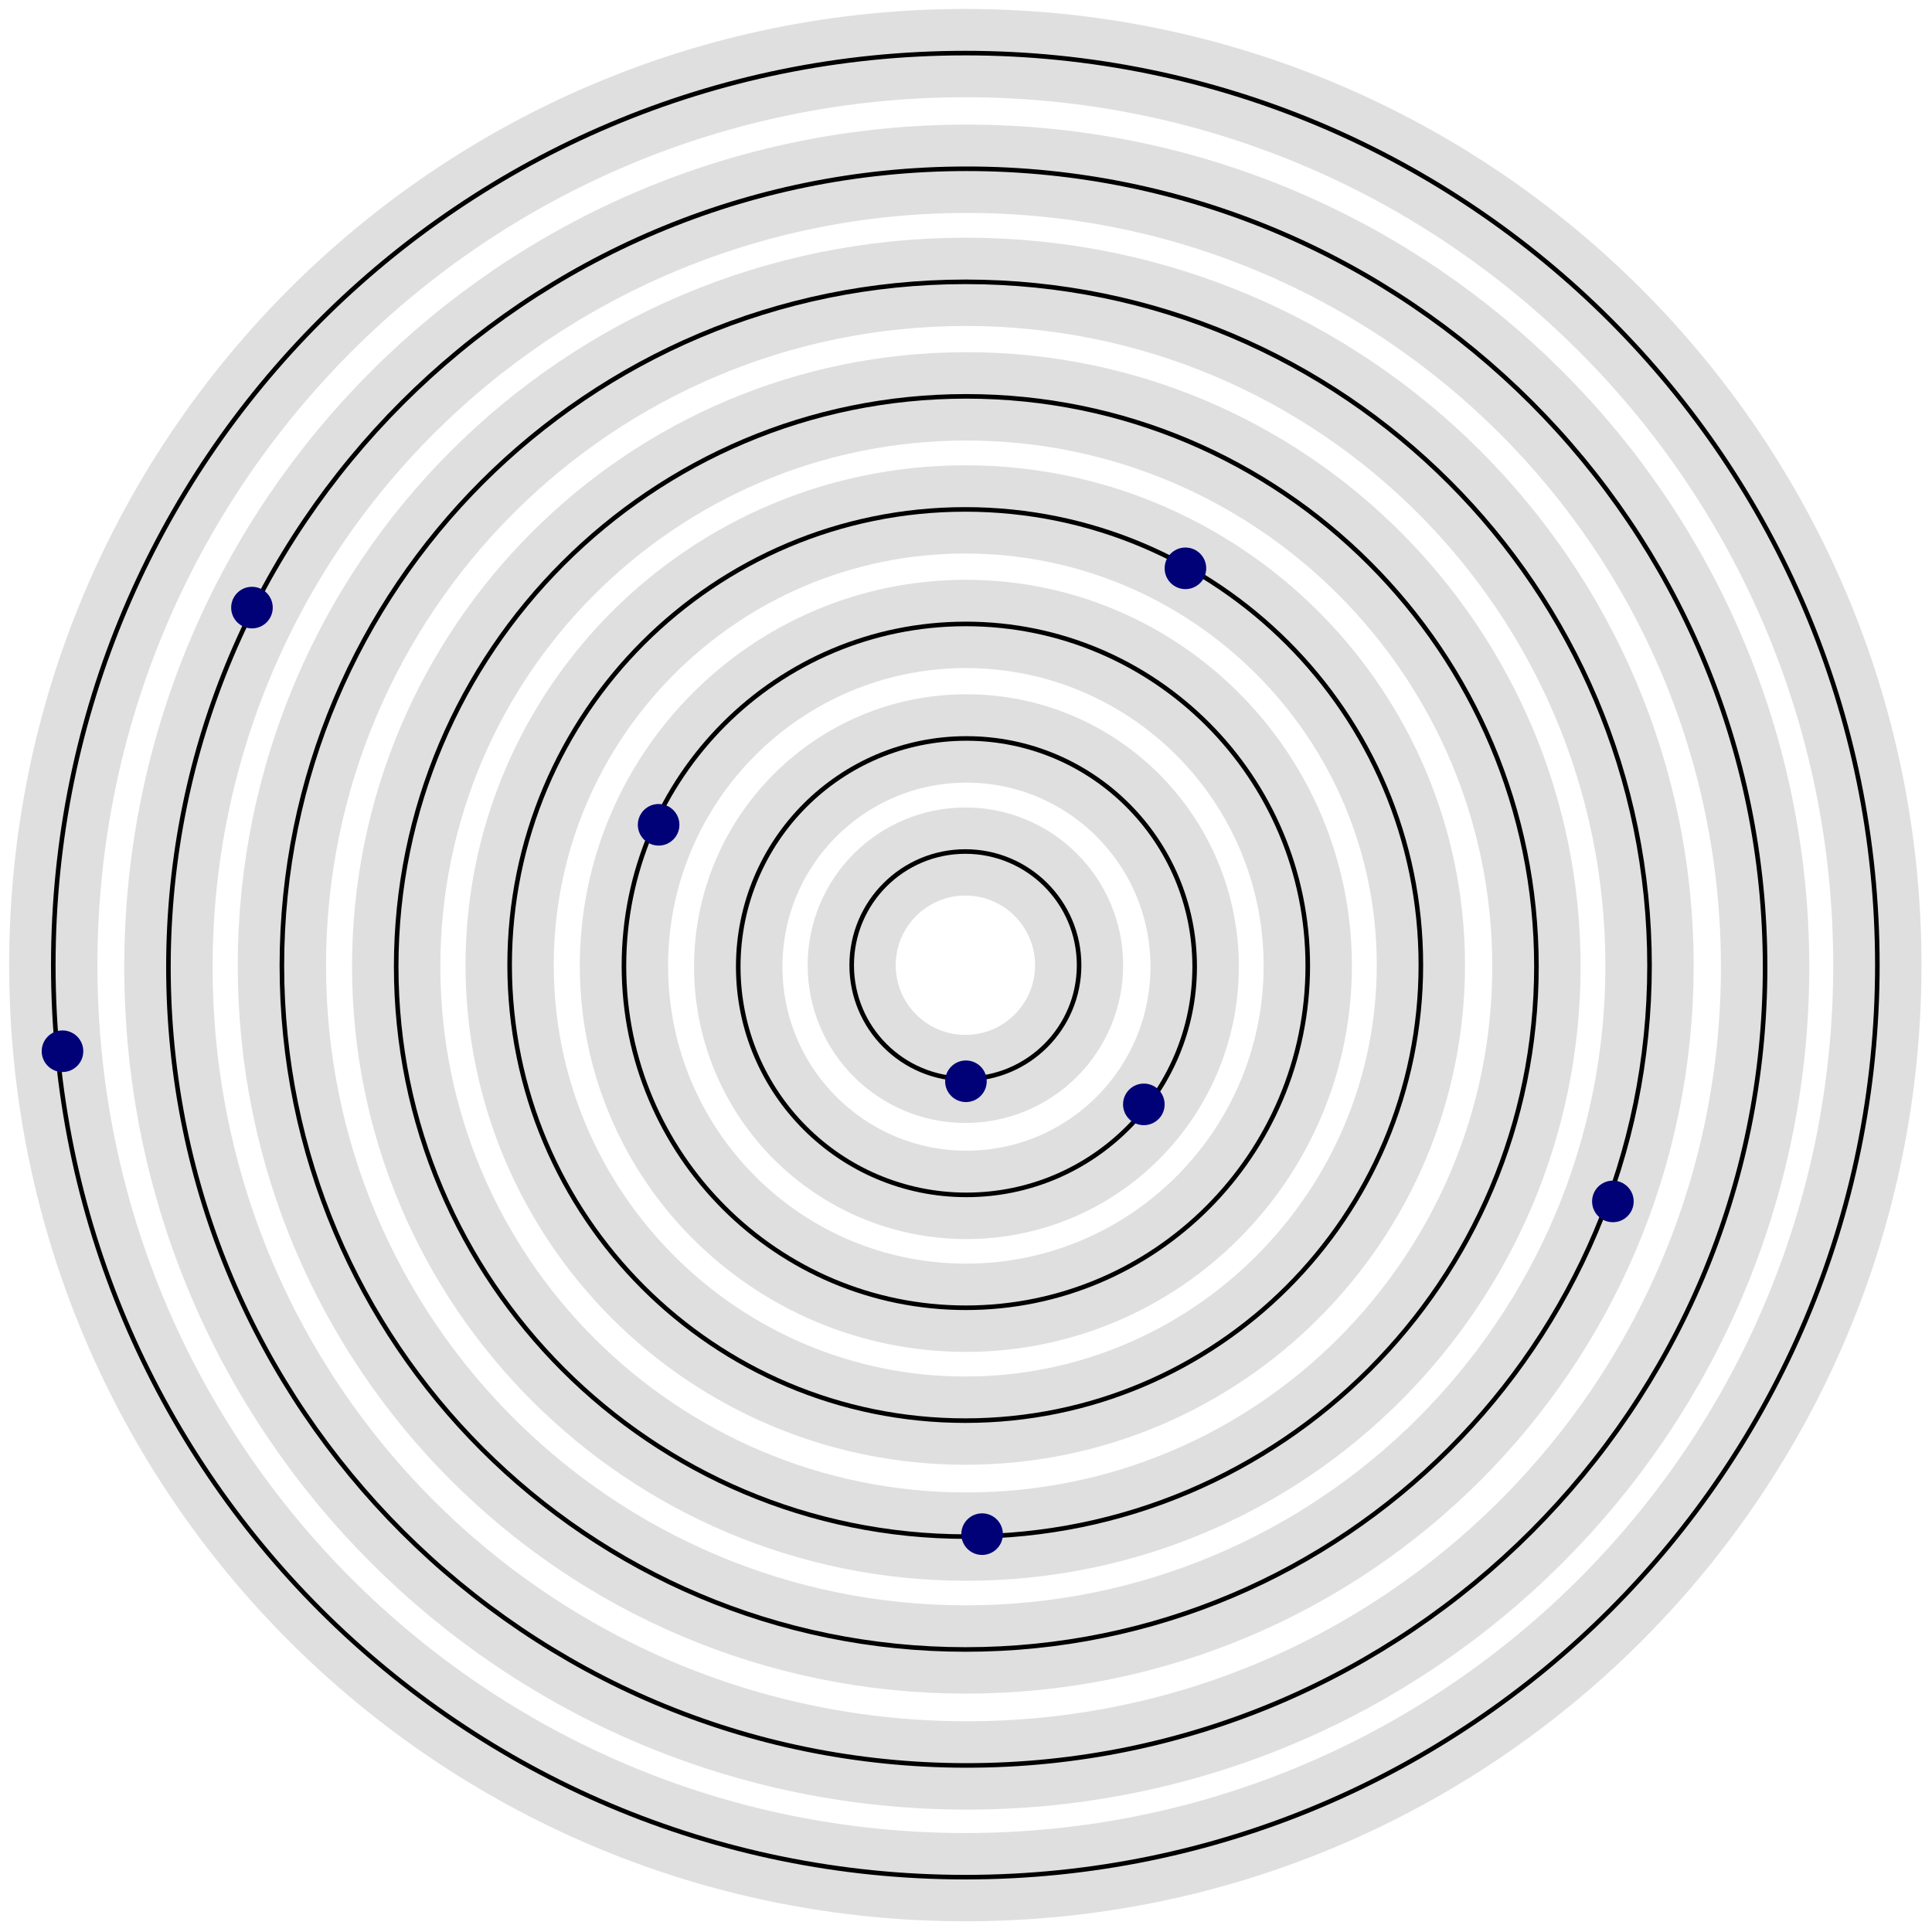 <?xml version="1.0" encoding="UTF-8" standalone="no"?>
<!-- Created with Inkscape (http://www.inkscape.org/) -->

<svg
   xmlns:dc="http://purl.org/dc/elements/1.1/"
   xmlns:cc="http://creativecommons.org/ns#"
   xmlns:rdf="http://www.w3.org/1999/02/22-rdf-syntax-ns#"
   xmlns:svg="http://www.w3.org/2000/svg"
   xmlns="http://www.w3.org/2000/svg"
   xmlns:sodipodi="http://sodipodi.sourceforge.net/DTD/sodipodi-0.dtd"
   xmlns:inkscape="http://www.inkscape.org/namespaces/inkscape"
   width="422.322"
   height="422.322"
   id="svg2"
   version="1.1"
   inkscape:version="0.48.4 r9939"
   inkscape:export-filename="C:\Users\xander890\Documents\GitHub\master_thesis\tests_show8\pattern_only.png"
   inkscape:export-xdpi="213.1077"
   inkscape:export-ydpi="213.1077"
   sodipodi:docname="New document 1">
  <defs
     id="defs4">
    <filter
       inkscape:collect="always"
       id="filter4162"
       color-interpolation-filters="sRGB">
      <feGaussianBlur
         inkscape:collect="always"
         stdDeviation="0.867"
         id="feGaussianBlur4164" />
    </filter>
  </defs>
  <sodipodi:namedview
     id="base"
     pagecolor="#ffffff"
     bordercolor="#666666"
     borderopacity="1.0"
     inkscape:pageopacity="0.0"
     inkscape:pageshadow="2"
     inkscape:zoom="1.4142136"
     inkscape:cx="231.03165"
     inkscape:cy="237.47518"
     inkscape:document-units="px"
     inkscape:current-layer="layer1"
     showgrid="false"
     fit-margin-top="0"
     fit-margin-left="0"
     fit-margin-right="0"
     fit-margin-bottom="0"
     inkscape:window-width="1366"
     inkscape:window-height="705"
     inkscape:window-x="-8"
     inkscape:window-y="-8"
     inkscape:window-maximized="1" />
  <g
     inkscape:label="Layer 1"
     inkscape:groupmode="layer"
     id="layer1"
     transform="translate(-174.208,-261.875)">
    <g
       id="g4136"
       style="stroke:#4c4c4c;stroke-opacity:0.176;filter:url(#filter4162)">
      <path
         transform="matrix(1.131,0,0,1.131,-24.358,-88.44)"
         d="m 538.411,496.273 c 0,97.352 -78.919,176.272 -176.272,176.272 -97.352,0 -176.272,-78.919 -176.272,-176.272 0,-97.352 78.919,-176.272 176.272,-176.272 97.352,0 176.272,78.919 176.272,176.272 z"
         sodipodi:ry="176.27162"
         sodipodi:rx="176.27162"
         sodipodi:cy="496.27319"
         sodipodi:cx="362.13968"
         id="path2985-5"
         style="color:#000000;fill:none;stroke:#4c4c4c;stroke-width:17.058;stroke-miterlimit:4;stroke-opacity:0.176;stroke-dasharray:none;marker:none;visibility:visible;display:inline;overflow:visible;enable-background:accumulate"
         sodipodi:type="arc" />
      <path
         d="m 538.411,496.273 c 0,97.352 -78.919,176.272 -176.272,176.272 -97.352,0 -176.272,-78.919 -176.272,-176.272 0,-97.352 78.919,-176.272 176.272,-176.272 97.352,0 176.272,78.919 176.272,176.272 z"
         sodipodi:ry="176.27162"
         sodipodi:rx="176.27162"
         sodipodi:cy="496.27319"
         sodipodi:cx="362.13968"
         id="path2985-1-5"
         style="color:#000000;fill:none;stroke:#4c4c4c;stroke-width:19.504;stroke-linecap:butt;stroke-linejoin:miter;stroke-miterlimit:4;stroke-opacity:0.176;stroke-dasharray:none;stroke-dashoffset:0;marker:none;visibility:visible;display:inline;overflow:visible;enable-background:accumulate"
         sodipodi:type="arc"
         transform="matrix(0.99,0,0,0.99,27.019,-18.033)" />
      <path
         d="m 538.411,496.273 c 0,97.352 -78.919,176.272 -176.272,176.272 -97.352,0 -176.272,-78.919 -176.272,-176.272 0,-97.352 78.919,-176.272 176.272,-176.272 97.352,0 176.272,78.919 176.272,176.272 z"
         sodipodi:ry="176.27162"
         sodipodi:rx="176.27162"
         sodipodi:cy="496.27319"
         sodipodi:cx="362.13968"
         id="path2985-1-4-1"
         style="color:#000000;fill:none;stroke:#4c4c4c;stroke-width:22.755;stroke-linecap:butt;stroke-linejoin:miter;stroke-miterlimit:4;stroke-opacity:0.176;stroke-dasharray:none;stroke-dashoffset:0;marker:none;visibility:visible;display:inline;overflow:visible;enable-background:accumulate"
         sodipodi:type="arc"
         transform="matrix(0.848,0,0,0.848,78.212,52.121)" />
      <path
         d="m 538.411,496.273 c 0,97.352 -78.919,176.272 -176.272,176.272 -97.352,0 -176.272,-78.919 -176.272,-176.272 0,-97.352 78.919,-176.272 176.272,-176.272 97.352,0 176.272,78.919 176.272,176.272 z"
         sodipodi:ry="176.27162"
         sodipodi:rx="176.27162"
         sodipodi:cy="496.27319"
         sodipodi:cx="362.13968"
         id="path2985-1-4-0-7"
         style="color:#000000;fill:none;stroke:#4c4c4c;stroke-width:27.306;stroke-linecap:butt;stroke-linejoin:miter;stroke-miterlimit:4;stroke-opacity:0.176;stroke-dasharray:none;stroke-dashoffset:0;marker:none;visibility:visible;display:inline;overflow:visible;enable-background:accumulate"
         sodipodi:type="arc"
         transform="matrix(0.707,0,0,0.707,129.405,122.275)" />
      <path
         d="m 538.411,496.273 c 0,97.352 -78.919,176.272 -176.272,176.272 -97.352,0 -176.272,-78.919 -176.272,-176.272 0,-97.352 78.919,-176.272 176.272,-176.272 97.352,0 176.272,78.919 176.272,176.272 z"
         sodipodi:ry="176.27162"
         sodipodi:rx="176.27162"
         sodipodi:cy="496.27319"
         sodipodi:cx="362.13968"
         id="path2985-1-4-0-4-1"
         style="color:#000000;fill:none;stroke:#4c4c4c;stroke-width:34.132;stroke-linecap:butt;stroke-linejoin:miter;stroke-miterlimit:4;stroke-opacity:0.176;stroke-dasharray:none;stroke-dashoffset:0;marker:none;visibility:visible;display:inline;overflow:visible;enable-background:accumulate"
         sodipodi:type="arc"
         transform="matrix(0.565,0,0,0.565,180.597,192.429)" />
      <path
         d="m 538.411,496.273 c 0,97.352 -78.919,176.272 -176.272,176.272 -97.352,0 -176.272,-78.919 -176.272,-176.272 0,-97.352 78.919,-176.272 176.272,-176.272 97.352,0 176.272,78.919 176.272,176.272 z"
         sodipodi:ry="176.27162"
         sodipodi:rx="176.27162"
         sodipodi:cy="496.27319"
         sodipodi:cx="362.13968"
         id="path2985-1-4-0-8-1"
         style="color:#000000;fill:none;stroke:#4c4c4c;stroke-width:45.51;stroke-linecap:butt;stroke-linejoin:miter;stroke-miterlimit:4;stroke-opacity:0.176;stroke-dasharray:none;stroke-dashoffset:0;marker:none;visibility:visible;display:inline;overflow:visible;enable-background:accumulate"
         sodipodi:type="arc"
         transform="matrix(0.424,0,0,0.424,231.79,262.583)" />
      <path
         d="m 538.411,496.273 c 0,97.352 -78.919,176.272 -176.272,176.272 -97.352,0 -176.272,-78.919 -176.272,-176.272 0,-97.352 78.919,-176.272 176.272,-176.272 97.352,0 176.272,78.919 176.272,176.272 z"
         sodipodi:ry="176.27162"
         sodipodi:rx="176.27162"
         sodipodi:cy="496.27319"
         sodipodi:cx="362.13968"
         id="path2985-1-4-0-82-5"
         style="color:#000000;fill:none;stroke:#4c4c4c;stroke-width:68.265;stroke-linecap:butt;stroke-linejoin:miter;stroke-miterlimit:4;stroke-opacity:0.176;stroke-dasharray:none;stroke-dashoffset:0;marker:none;visibility:visible;display:inline;overflow:visible;enable-background:accumulate"
         sodipodi:type="arc"
         transform="matrix(0.283,0,0,0.283,282.983,332.737)" />
      <path
         d="m 538.411,496.273 c 0,97.352 -78.919,176.272 -176.272,176.272 -97.352,0 -176.272,-78.919 -176.272,-176.272 0,-97.352 78.919,-176.272 176.272,-176.272 97.352,0 176.272,78.919 176.272,176.272 z"
         sodipodi:ry="176.27162"
         sodipodi:rx="176.27162"
         sodipodi:cy="496.27319"
         sodipodi:cx="362.13968"
         id="path2985-1-4-0-82-4-2"
         style="color:#000000;fill:none;stroke:#4c4c4c;stroke-width:136.529;stroke-linecap:butt;stroke-linejoin:miter;stroke-miterlimit:4;stroke-opacity:0.176;stroke-dasharray:none;stroke-dashoffset:0;marker:none;visibility:visible;display:inline;overflow:visible;enable-background:accumulate"
         sodipodi:type="arc"
         transform="matrix(0.141,0,0,0.141,334.175,402.891)" />
    </g>
    <path
       sodipodi:type="arc"
       style="color:#000000;fill:none;stroke:#000000;stroke-width:0.884;stroke-miterlimit:4;stroke-opacity:1;stroke-dasharray:none;marker:none;visibility:visible;display:inline;overflow:visible;enable-background:accumulate"
       id="path2985"
       sodipodi:cx="362.13968"
       sodipodi:cy="496.27319"
       sodipodi:rx="176.27162"
       sodipodi:ry="176.27162"
       d="m 538.411,496.273 c 0,97.352 -78.919,176.272 -176.272,176.272 -97.352,0 -176.272,-78.919 -176.272,-176.272 0,-97.352 78.919,-176.272 176.272,-176.272 97.352,0 176.272,78.919 176.272,176.272 z"
       transform="matrix(1.131,0,0,1.131,-24.358,-88.44)" />
    <path
       transform="matrix(0.99,0,0,0.99,27.019,-18.033)"
       sodipodi:type="arc"
       style="color:#000000;fill:none;stroke:#000000;stroke-width:1.011;stroke-linecap:butt;stroke-linejoin:miter;stroke-miterlimit:4;stroke-opacity:1;stroke-dasharray:none;stroke-dashoffset:0;marker:none;visibility:visible;display:inline;overflow:visible;enable-background:accumulate"
       id="path2985-1"
       sodipodi:cx="362.13968"
       sodipodi:cy="496.27319"
       sodipodi:rx="176.27162"
       sodipodi:ry="176.27162"
       d="m 538.411,496.273 c 0,97.352 -78.919,176.272 -176.272,176.272 -97.352,0 -176.272,-78.919 -176.272,-176.272 0,-97.352 78.919,-176.272 176.272,-176.272 97.352,0 176.272,78.919 176.272,176.272 z" />
    <path
       transform="matrix(0.848,0,0,0.848,78.212,52.121)"
       sodipodi:type="arc"
       style="color:#000000;fill:none;stroke:#000000;stroke-width:1.179;stroke-linecap:butt;stroke-linejoin:miter;stroke-miterlimit:4;stroke-opacity:1;stroke-dasharray:none;stroke-dashoffset:0;marker:none;visibility:visible;display:inline;overflow:visible;enable-background:accumulate"
       id="path2985-1-4"
       sodipodi:cx="362.13968"
       sodipodi:cy="496.27319"
       sodipodi:rx="176.27162"
       sodipodi:ry="176.27162"
       d="m 538.411,496.273 c 0,97.352 -78.919,176.272 -176.272,176.272 -97.352,0 -176.272,-78.919 -176.272,-176.272 0,-97.352 78.919,-176.272 176.272,-176.272 97.352,0 176.272,78.919 176.272,176.272 z" />
    <path
       transform="matrix(0.707,0,0,0.707,129.405,122.275)"
       sodipodi:type="arc"
       style="color:#000000;fill:none;stroke:#000000;stroke-width:1.415;stroke-linecap:butt;stroke-linejoin:miter;stroke-miterlimit:4;stroke-opacity:1;stroke-dasharray:none;stroke-dashoffset:0;marker:none;visibility:visible;display:inline;overflow:visible;enable-background:accumulate"
       id="path2985-1-4-0"
       sodipodi:cx="362.13968"
       sodipodi:cy="496.27319"
       sodipodi:rx="176.27162"
       sodipodi:ry="176.27162"
       d="m 538.411,496.273 c 0,97.352 -78.919,176.272 -176.272,176.272 -97.352,0 -176.272,-78.919 -176.272,-176.272 0,-97.352 78.919,-176.272 176.272,-176.272 97.352,0 176.272,78.919 176.272,176.272 z" />
    <path
       transform="matrix(0.565,0,0,0.565,180.597,192.429)"
       sodipodi:type="arc"
       style="color:#000000;fill:none;stroke:#000000;stroke-width:1.769;stroke-linecap:butt;stroke-linejoin:miter;stroke-miterlimit:4;stroke-opacity:1;stroke-dasharray:none;stroke-dashoffset:0;marker:none;visibility:visible;display:inline;overflow:visible;enable-background:accumulate"
       id="path2985-1-4-0-4"
       sodipodi:cx="362.13968"
       sodipodi:cy="496.27319"
       sodipodi:rx="176.27162"
       sodipodi:ry="176.27162"
       d="m 538.411,496.273 c 0,97.352 -78.919,176.272 -176.272,176.272 -97.352,0 -176.272,-78.919 -176.272,-176.272 0,-97.352 78.919,-176.272 176.272,-176.272 97.352,0 176.272,78.919 176.272,176.272 z" />
    <path
       transform="matrix(0.424,0,0,0.424,231.79,262.583)"
       sodipodi:type="arc"
       style="color:#000000;fill:none;stroke:#000000;stroke-width:2.358;stroke-linecap:butt;stroke-linejoin:miter;stroke-miterlimit:4;stroke-opacity:1;stroke-dasharray:none;stroke-dashoffset:0;marker:none;visibility:visible;display:inline;overflow:visible;enable-background:accumulate"
       id="path2985-1-4-0-8"
       sodipodi:cx="362.13968"
       sodipodi:cy="496.27319"
       sodipodi:rx="176.27162"
       sodipodi:ry="176.27162"
       d="m 538.411,496.273 c 0,97.352 -78.919,176.272 -176.272,176.272 -97.352,0 -176.272,-78.919 -176.272,-176.272 0,-97.352 78.919,-176.272 176.272,-176.272 97.352,0 176.272,78.919 176.272,176.272 z" />
    <path
       transform="matrix(0.283,0,0,0.283,282.983,332.737)"
       sodipodi:type="arc"
       style="color:#000000;fill:none;stroke:#000000;stroke-width:3.537;stroke-linecap:butt;stroke-linejoin:miter;stroke-miterlimit:4;stroke-opacity:1;stroke-dasharray:none;stroke-dashoffset:0;marker:none;visibility:visible;display:inline;overflow:visible;enable-background:accumulate"
       id="path2985-1-4-0-82"
       sodipodi:cx="362.13968"
       sodipodi:cy="496.27319"
       sodipodi:rx="176.27162"
       sodipodi:ry="176.27162"
       d="m 538.411,496.273 c 0,97.352 -78.919,176.272 -176.272,176.272 -97.352,0 -176.272,-78.919 -176.272,-176.272 0,-97.352 78.919,-176.272 176.272,-176.272 97.352,0 176.272,78.919 176.272,176.272 z" />
    <path
       transform="matrix(0.141,0,0,0.141,334.175,402.891)"
       sodipodi:type="arc"
       style="color:#000000;fill:none;stroke:#000000;stroke-width:7.074;stroke-linecap:butt;stroke-linejoin:miter;stroke-miterlimit:4;stroke-opacity:1;stroke-dasharray:none;stroke-dashoffset:0;marker:none;visibility:visible;display:inline;overflow:visible;enable-background:accumulate"
       id="path2985-1-4-0-82-4"
       sodipodi:cx="362.13968"
       sodipodi:cy="496.27319"
       sodipodi:rx="176.27162"
       sodipodi:ry="176.27162"
       d="m 538.411,496.273 c 0,97.352 -78.919,176.272 -176.272,176.272 -97.352,0 -176.272,-78.919 -176.272,-176.272 0,-97.352 78.919,-176.272 176.272,-176.272 97.352,0 176.272,78.919 176.272,176.272 z" />
    <g
       id="g4068"
       inkscape:transform-center-x="28.284271"
       inkscape:transform-center-y="17.67767">
      <path
         transform="matrix(0.25,0,0,0.25,289.641,375.048)"
         d="m 401.031,492.738 c 0,10.042 -8.141,18.183 -18.183,18.183 -10.042,0 -18.183,-8.141 -18.183,-18.183 0,-10.042 8.141,-18.183 18.183,-18.183 10.042,0 18.183,8.141 18.183,18.183 z"
         sodipodi:ry="18.182745"
         sodipodi:rx="18.182745"
         sodipodi:cy="492.73767"
         sodipodi:cx="382.84781"
         id="path3939"
         style="color:#000000;fill:#000177;fill-opacity:1;fill-rule:nonzero;stroke:none;stroke-width:19.3;marker:none;visibility:visible;display:inline;overflow:visible;enable-background:accumulate"
         sodipodi:type="arc" />
      <path
         transform="matrix(0.25,0,0,0.25,328.532,380.099)"
         d="m 401.031,492.738 c 0,10.042 -8.141,18.183 -18.183,18.183 -10.042,0 -18.183,-8.141 -18.183,-18.183 0,-10.042 8.141,-18.183 18.183,-18.183 10.042,0 18.183,8.141 18.183,18.183 z"
         sodipodi:ry="18.182745"
         sodipodi:rx="18.182745"
         sodipodi:cy="492.73767"
         sodipodi:cx="382.84781"
         id="path3939-6"
         style="color:#000000;fill:#000177;fill-opacity:1;stroke:none;stroke-width:19.3;marker:none;visibility:visible;display:inline;overflow:visible;enable-background:accumulate"
         sodipodi:type="arc" />
      <path
         transform="matrix(0.25,0,0,0.25,222.466,318.985)"
         d="m 401.031,492.738 c 0,10.042 -8.141,18.183 -18.183,18.183 -10.042,0 -18.183,-8.141 -18.183,-18.183 0,-10.042 8.141,-18.183 18.183,-18.183 10.042,0 18.183,8.141 18.183,18.183 z"
         sodipodi:ry="18.182745"
         sodipodi:rx="18.182745"
         sodipodi:cy="492.73767"
         sodipodi:cx="382.84781"
         id="path3939-1"
         style="color:#000000;fill:#000177;fill-opacity:1;stroke:none;stroke-width:19.3;marker:none;visibility:visible;display:inline;overflow:visible;enable-background:accumulate"
         sodipodi:type="arc" />
      <path
         transform="matrix(0.25,0,0,0.25,337.623,262.921)"
         d="m 401.031,492.738 c 0,10.042 -8.141,18.183 -18.183,18.183 -10.042,0 -18.183,-8.141 -18.183,-18.183 0,-10.042 8.141,-18.183 18.183,-18.183 10.042,0 18.183,8.141 18.183,18.183 z"
         sodipodi:ry="18.182745"
         sodipodi:rx="18.182745"
         sodipodi:cy="492.73767"
         sodipodi:cx="382.84781"
         id="path3939-4"
         style="color:#000000;fill:#000177;fill-opacity:1;stroke:none;stroke-width:19.3;marker:none;visibility:visible;display:inline;overflow:visible;enable-background:accumulate"
         sodipodi:type="arc" />
      <path
         transform="matrix(0.25,0,0,0.25,293.176,474.043)"
         d="m 401.031,492.738 c 0,10.042 -8.141,18.183 -18.183,18.183 -10.042,0 -18.183,-8.141 -18.183,-18.183 0,-10.042 8.141,-18.183 18.183,-18.183 10.042,0 18.183,8.141 18.183,18.183 z"
         sodipodi:ry="18.182745"
         sodipodi:rx="18.182745"
         sodipodi:cy="492.73767"
         sodipodi:cx="382.84781"
         id="path3939-2"
         style="color:#000000;fill:#000177;fill-opacity:1;stroke:none;stroke-width:19.3;marker:none;visibility:visible;display:inline;overflow:visible;enable-background:accumulate"
         sodipodi:type="arc" />
      <path
         transform="matrix(0.25,0,0,0.25,431.062,401.312)"
         d="m 401.031,492.738 c 0,10.042 -8.141,18.183 -18.183,18.183 -10.042,0 -18.183,-8.141 -18.183,-18.183 0,-10.042 8.141,-18.183 18.183,-18.183 10.042,0 18.183,8.141 18.183,18.183 z"
         sodipodi:ry="18.182745"
         sodipodi:rx="18.182745"
         sodipodi:cy="492.73767"
         sodipodi:cx="382.84781"
         id="path3939-3"
         style="color:#000000;fill:#000177;fill-opacity:1;stroke:none;stroke-width:19.3;marker:none;visibility:visible;display:inline;overflow:visible;enable-background:accumulate"
         sodipodi:type="arc" />
      <path
         transform="matrix(0.25,0,0,0.25,133.572,271.508)"
         d="m 401.031,492.738 c 0,10.042 -8.141,18.183 -18.183,18.183 -10.042,0 -18.183,-8.141 -18.183,-18.183 0,-10.042 8.141,-18.183 18.183,-18.183 10.042,0 18.183,8.141 18.183,18.183 z"
         sodipodi:ry="18.182745"
         sodipodi:rx="18.182745"
         sodipodi:cy="492.73767"
         sodipodi:cx="382.84781"
         id="path3939-3-2"
         style="color:#000000;fill:#000177;fill-opacity:1;stroke:none;stroke-width:19.3;marker:none;visibility:visible;display:inline;overflow:visible;enable-background:accumulate"
         sodipodi:type="arc" />
      <path
         inkscape:transform-center-y="-47.982246"
         transform="matrix(0.25,0,0,0.25,92.156,368.482)"
         d="m 401.031,492.738 c 0,10.042 -8.141,18.183 -18.183,18.183 -10.042,0 -18.183,-8.141 -18.183,-18.183 0,-10.042 8.141,-18.183 18.183,-18.183 10.042,0 18.183,8.141 18.183,18.183 z"
         sodipodi:ry="18.182745"
         sodipodi:rx="18.182745"
         sodipodi:cy="492.73767"
         sodipodi:cx="382.84781"
         id="path3939-3-2-2"
         style="color:#000000;fill:#000177;fill-opacity:1;stroke:none;stroke-width:19.3;marker:none;visibility:visible;display:inline;overflow:visible;enable-background:accumulate"
         sodipodi:type="arc" />
    </g>
    <g
       transform="matrix(0.868,-0.497,0.497,0.868,-184.21,253.701)"
       id="g4068-2"
       inkscape:transform-center-x="16.500096"
       inkscape:transform-center-y="5.4798723"
       style="fill:none">
      <path
         transform="matrix(0.25,0,0,0.25,290.308,373.163)"
         d="m 401.031,492.738 c 0,10.042 -8.141,18.183 -18.183,18.183 -10.042,0 -18.183,-8.141 -18.183,-18.183 0,-10.042 8.141,-18.183 18.183,-18.183 10.042,0 18.183,8.141 18.183,18.183 z"
         sodipodi:ry="18.182745"
         sodipodi:rx="18.182745"
         sodipodi:cy="492.73767"
         sodipodi:cx="382.84781"
         id="path3939-7"
         style="color:#000000;fill:none;stroke:none;stroke-width:19.3;marker:none;visibility:visible;display:inline;overflow:visible;enable-background:accumulate"
         sodipodi:type="arc" />
      <path
         transform="matrix(0.25,0,0,0.25,332.303,381.432)"
         d="m 401.031,492.738 c 0,10.042 -8.141,18.183 -18.183,18.183 -10.042,0 -18.183,-8.141 -18.183,-18.183 0,-10.042 8.141,-18.183 18.183,-18.183 10.042,0 18.183,8.141 18.183,18.183 z"
         sodipodi:ry="18.182745"
         sodipodi:rx="18.182745"
         sodipodi:cy="492.73767"
         sodipodi:cx="382.84781"
         id="path3939-6-9"
         style="color:#000000;fill:none;stroke:none;stroke-width:19.3;marker:none;visibility:visible;display:inline;overflow:visible;enable-background:accumulate"
         sodipodi:type="arc" />
      <path
         transform="matrix(0.25,0,0,0.25,214.923,316.318)"
         d="m 401.031,492.738 c 0,10.042 -8.141,18.183 -18.183,18.183 -10.042,0 -18.183,-8.141 -18.183,-18.183 0,-10.042 8.141,-18.183 18.183,-18.183 10.042,0 18.183,8.141 18.183,18.183 z"
         sodipodi:ry="18.182745"
         sodipodi:rx="18.182745"
         sodipodi:cy="492.73767"
         sodipodi:cx="382.84781"
         id="path3939-1-5"
         style="color:#000000;fill:none;stroke:none;stroke-width:19.3;marker:none;visibility:visible;display:inline;overflow:visible;enable-background:accumulate"
         sodipodi:type="arc" />
      <path
         transform="matrix(0.25,0,0,0.25,338.957,259.15)"
         d="m 401.031,492.738 c 0,10.042 -8.141,18.183 -18.183,18.183 -10.042,0 -18.183,-8.141 -18.183,-18.183 0,-10.042 8.141,-18.183 18.183,-18.183 10.042,0 18.183,8.141 18.183,18.183 z"
         sodipodi:ry="18.182745"
         sodipodi:rx="18.182745"
         sodipodi:cy="492.73767"
         sodipodi:cx="382.84781"
         id="path3939-4-4"
         style="color:#000000;fill:none;stroke:none;stroke-width:19.3;marker:none;visibility:visible;display:inline;overflow:visible;enable-background:accumulate"
         sodipodi:type="arc" />
      <path
         transform="matrix(0.25,0,0,0.25,291.957,471.491)"
         d="m 401.031,492.738 c 0,10.042 -8.141,18.183 -18.183,18.183 -10.042,0 -18.183,-8.141 -18.183,-18.183 0,-10.042 8.141,-18.183 18.183,-18.183 10.042,0 18.183,8.141 18.183,18.183 z"
         sodipodi:ry="18.182745"
         sodipodi:rx="18.182745"
         sodipodi:cy="492.73767"
         sodipodi:cx="382.84781"
         id="path3939-2-3"
         style="color:#000000;fill:none;stroke:none;stroke-width:19.3;marker:none;visibility:visible;display:inline;overflow:visible;enable-background:accumulate"
         sodipodi:type="arc" />
      <path
         transform="matrix(0.25,0,0,0.25,421.634,397.979)"
         d="m 401.031,492.738 c 0,10.042 -8.141,18.183 -18.183,18.183 -10.042,0 -18.183,-8.141 -18.183,-18.183 0,-10.042 8.141,-18.183 18.183,-18.183 10.042,0 18.183,8.141 18.183,18.183 z"
         sodipodi:ry="18.182745"
         sodipodi:rx="18.182745"
         sodipodi:cy="492.73767"
         sodipodi:cx="382.84781"
         id="path3939-3-1"
         style="color:#000000;fill:none;stroke:none;stroke-width:19.3;marker:none;visibility:visible;display:inline;overflow:visible;enable-background:accumulate"
         sodipodi:type="arc" />
      <path
         transform="matrix(0.25,0,0,0.25,127.915,269.508)"
         d="m 401.031,492.738 c 0,10.042 -8.141,18.183 -18.183,18.183 -10.042,0 -18.183,-8.141 -18.183,-18.183 0,-10.042 8.141,-18.183 18.183,-18.183 10.042,0 18.183,8.141 18.183,18.183 z"
         sodipodi:ry="18.182745"
         sodipodi:rx="18.182745"
         sodipodi:cy="492.73767"
         sodipodi:cx="382.84781"
         id="path3939-3-2-23"
         style="color:#000000;fill:none;stroke:none;stroke-width:19.3;marker:none;visibility:visible;display:inline;overflow:visible;enable-background:accumulate"
         sodipodi:type="arc" />
      <path
         inkscape:transform-center-y="-47.982246"
         transform="matrix(0.25,0,0,0.25,98.48,368.597)"
         d="m 401.031,492.738 c 0,10.042 -8.141,18.183 -18.183,18.183 -10.042,0 -18.183,-8.141 -18.183,-18.183 0,-10.042 8.141,-18.183 18.183,-18.183 10.042,0 18.183,8.141 18.183,18.183 z"
         sodipodi:ry="18.182745"
         sodipodi:rx="18.182745"
         sodipodi:cy="492.73767"
         sodipodi:cx="382.84781"
         id="path3939-3-2-2-3"
         style="color:#000000;fill:none;stroke:none;stroke-width:19.3;marker:none;visibility:visible;display:inline;overflow:visible;enable-background:accumulate"
         sodipodi:type="arc" />
    </g>
  </g>
</svg>
